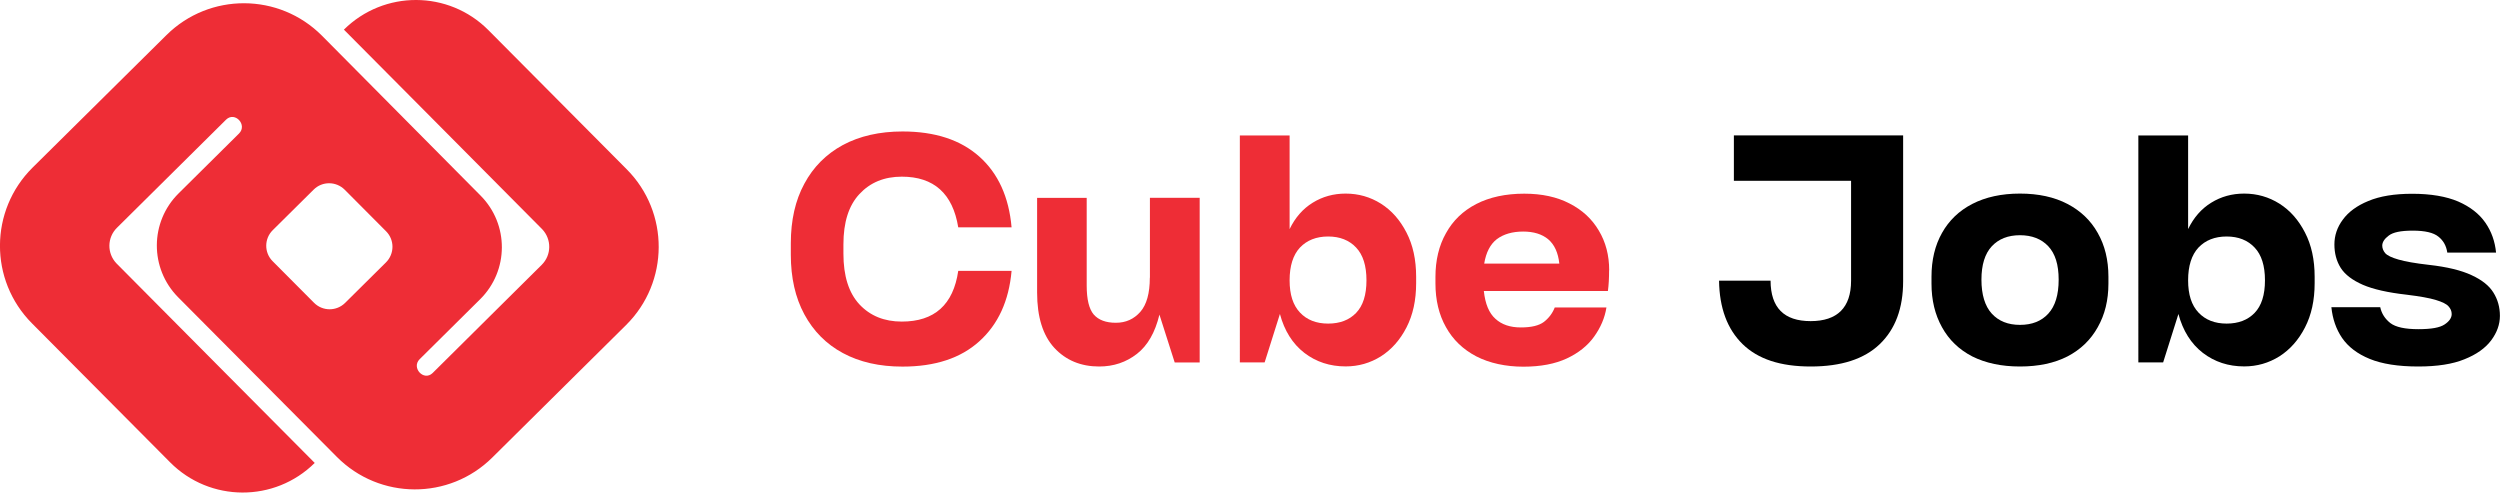 <?xml version="1.0" encoding="UTF-8"?>
<svg id="Layer_2" data-name="Layer 2" xmlns="http://www.w3.org/2000/svg" xmlns:xlink="http://www.w3.org/1999/xlink" viewBox="0 0 273.26 53.84">
  <defs>
    <style>
      .cls-1 {
        fill: none;
      }

      .cls-2 {
        fill: #ee2d36;
      }

      .cls-3 {
        clip-path: url(#clippath);
      }
    </style>
    <clipPath id="clippath">
      <rect class="cls-1" width="72" height="53.84"/>
    </clipPath>
  </defs>
  <g id="Layer_1-2" data-name="Layer 1">
    <g id="bb30006f88">
      <g class="cls-3">
        <path class="cls-2" d="M29.82,25.15l4.46-4.42c.94-.94,2.46-.93,3.4.01l4.52,4.54c.94.94.93,2.47-.02,3.41l-4.46,4.42c-.94.93-2.46.93-3.4-.02l-4.52-4.54c-.94-.94-.93-2.47.02-3.4ZM68.5,18.5l-15.11-15.2c-4.35-4.38-11.42-4.4-15.8-.06l9.83,9.89,11.8,11.88.04.04h0c1.05,1.1,1.03,2.83-.05,3.9l-11.89,11.79-.04.04c-.96.92-2.35-.58-1.41-1.52l6.61-6.55c3.15-3.12,3.17-8.2.04-11.34L35.19,3.9c-4.68-4.7-12.28-4.73-16.99-.07L3.56,18.32c-4.72,4.68-4.76,12.3-.07,17.02l15.11,15.2c4.35,4.37,11.42,4.4,15.8.06l-9.83-9.89-11.8-11.88-.04-.04c-1.05-1.1-1.03-2.83.06-3.9l11.89-11.78.04-.04c.96-.92,2.35.58,1.41,1.52l-6.61,6.55c-3.15,3.12-3.17,8.2-.05,11.35l17.35,17.45c4.68,4.71,12.28,4.74,16.99.07l14.63-14.49c4.72-4.68,4.75-12.31.06-17.02"/>
      </g>
      <path class="cls-2" d="M86.44,27.83v-1.23c0-2.53.49-4.7,1.48-6.52.98-1.83,2.39-3.24,4.21-4.23,1.83-.98,4.01-1.48,6.52-1.48,3.55,0,6.35.92,8.4,2.75,2.05,1.83,3.23,4.41,3.52,7.73h-5.83c-.6-3.69-2.66-5.54-6.17-5.54-1.92,0-3.46.64-4.63,1.9-1.17,1.25-1.75,3.08-1.75,5.5v1.02c0,2.43.58,4.28,1.75,5.54,1.17,1.25,2.71,1.88,4.63,1.88,3.57,0,5.63-1.84,6.17-5.54h5.83c-.29,3.28-1.47,5.84-3.52,7.69-2.04,1.85-4.84,2.77-8.4,2.77-2.52,0-4.69-.49-6.52-1.48-1.82-.98-3.22-2.4-4.21-4.23-.99-1.83-1.48-4.01-1.48-6.52Z"/>
      <path class="cls-2" d="M125.69,30.35v-8.73h5.44v18h-2.73l-1.67-5.23c-.47,1.95-1.29,3.38-2.46,4.29s-2.54,1.38-4.13,1.38c-2,0-3.64-.68-4.9-2.04-1.25-1.36-1.88-3.38-1.88-6.04v-10.35h5.42v9.58c0,1.52.26,2.57.77,3.17.53.6,1.33.9,2.42.9s1.97-.4,2.67-1.19c.69-.79,1.04-2.03,1.04-3.73Z"/>
      <path class="cls-2" d="M147.09,21.16c1.4,0,2.69.37,3.85,1.1,1.17.74,2.09,1.79,2.79,3.15.71,1.36,1.06,2.98,1.06,4.85v.69c0,1.86-.35,3.48-1.06,4.85-.7,1.36-1.63,2.41-2.79,3.15-1.17.73-2.45,1.1-3.85,1.1-1.72,0-3.23-.49-4.52-1.48-1.29-1-2.18-2.42-2.67-4.25l-1.67,5.29h-2.71V14.81h5.44v10.23c.61-1.26,1.45-2.22,2.52-2.88,1.08-.67,2.28-1,3.6-1ZM145.17,35.37c1.29,0,2.31-.39,3.06-1.17.75-.78,1.13-1.96,1.13-3.56s-.38-2.79-1.13-3.58c-.75-.8-1.77-1.21-3.06-1.21s-2.32.41-3.08,1.21c-.75.81-1.13,2-1.13,3.58s.38,2.72,1.13,3.52c.76.81,1.79,1.21,3.08,1.21Z"/>
      <path class="cls-2" d="M175.88,29.54c0,.86-.04,1.62-.13,2.27h-13.56c.15,1.41.57,2.42,1.27,3.04.69.63,1.61.94,2.77.94s1.98-.2,2.52-.6c.54-.42.94-.94,1.19-1.58h5.65c-.18,1.14-.64,2.2-1.35,3.19-.71.99-1.7,1.78-2.98,2.38-1.27.59-2.85.9-4.75.9s-3.7-.38-5.15-1.13c-1.45-.76-2.55-1.82-3.31-3.19-.77-1.36-1.15-2.96-1.15-4.79v-.69c0-1.83.38-3.43,1.15-4.79.76-1.38,1.86-2.44,3.31-3.19,1.46-.75,3.21-1.13,5.25-1.13,1.93,0,3.58.36,4.96,1.08,1.39.71,2.45,1.7,3.19,2.96.75,1.25,1.13,2.7,1.13,4.33ZM166.49,25.31c-1.18,0-2.14.28-2.88.83-.72.56-1.18,1.45-1.38,2.67h8.21c-.13-1.19-.53-2.07-1.21-2.65-.68-.57-1.6-.85-2.75-.85Z"/>
      <path d="M187.88,30.68h5.65c.01,2.95,1.47,4.42,4.38,4.42s4.42-1.47,4.42-4.42v-10.92h-12.81v-4.96h18.5v15.94c0,2.95-.85,5.24-2.56,6.88-1.7,1.63-4.21,2.44-7.54,2.44s-5.76-.81-7.44-2.44c-1.68-1.64-2.54-3.95-2.58-6.94Z"/>
      <path d="M220.79,40.06c-2.02,0-3.75-.37-5.21-1.1-1.45-.75-2.55-1.81-3.31-3.19-.77-1.38-1.15-2.96-1.15-4.77v-.75c0-1.83.38-3.43,1.15-4.79.76-1.36,1.86-2.42,3.31-3.17,1.46-.75,3.19-1.13,5.21-1.13s3.76.38,5.19,1.13c1.44.75,2.55,1.81,3.31,3.17.78,1.36,1.17,2.96,1.17,4.79v.75c0,1.81-.39,3.4-1.17,4.77-.77,1.38-1.87,2.44-3.31,3.19-1.43.73-3.16,1.1-5.19,1.1ZM220.79,35.51c1.32,0,2.35-.41,3.1-1.23.75-.82,1.13-2.05,1.13-3.71s-.38-2.84-1.13-3.65c-.75-.8-1.79-1.21-3.1-1.21s-2.33.41-3.08,1.21c-.75.81-1.13,2.02-1.13,3.65s.38,2.89,1.13,3.71c.75.82,1.78,1.23,3.08,1.23Z"/>
      <path d="M245.3,21.16c1.4,0,2.69.37,3.85,1.1,1.17.74,2.09,1.79,2.79,3.15.71,1.36,1.06,2.98,1.06,4.85v.69c0,1.86-.35,3.48-1.06,4.85-.7,1.36-1.63,2.41-2.79,3.15-1.17.73-2.45,1.1-3.85,1.1-1.72,0-3.23-.49-4.52-1.48-1.29-1-2.18-2.42-2.67-4.25l-1.67,5.29h-2.71V14.81h5.44v10.23c.61-1.26,1.45-2.22,2.52-2.88,1.08-.67,2.28-1,3.6-1ZM243.38,35.37c1.29,0,2.31-.39,3.06-1.17.75-.78,1.13-1.96,1.13-3.56s-.38-2.79-1.13-3.58c-.75-.8-1.77-1.21-3.06-1.21s-2.32.41-3.08,1.21c-.75.81-1.13,2-1.13,3.58s.38,2.72,1.13,3.52c.76.81,1.79,1.21,3.08,1.21Z"/>
      <path d="M254.84,33.58h5.33c.15.7.52,1.27,1.1,1.73.59.45,1.61.67,3.06.67s2.36-.17,2.88-.52c.51-.34.77-.72.77-1.13,0-.32-.12-.6-.35-.85-.22-.25-.68-.48-1.38-.69-.68-.21-1.75-.4-3.21-.58-2.04-.23-3.64-.59-4.77-1.08-1.14-.5-1.95-1.11-2.42-1.85-.46-.73-.69-1.59-.69-2.56s.3-1.88.92-2.71c.61-.84,1.54-1.53,2.79-2.04,1.26-.53,2.86-.79,4.79-.79,2.05,0,3.73.29,5.04.85,1.3.57,2.29,1.34,2.96,2.31.67.96,1.05,2.05,1.17,3.27h-5.33c-.11-.75-.44-1.33-.98-1.75-.53-.43-1.46-.65-2.79-.65s-2.16.18-2.63.54c-.47.35-.71.72-.71,1.1,0,.29.11.57.33.83.23.25.71.48,1.44.69.72.21,1.83.41,3.33.58,1.98.22,3.54.6,4.67,1.13,1.13.52,1.92,1.15,2.38,1.9.47.75.71,1.6.71,2.54s-.32,1.83-.96,2.69c-.64.85-1.61,1.54-2.92,2.06-1.29.53-2.97.79-5.04.79-2.2,0-3.97-.28-5.31-.83-1.35-.55-2.35-1.32-3.02-2.29-.66-.97-1.04-2.09-1.17-3.35Z"/>
    </g>
  </g>
</svg>